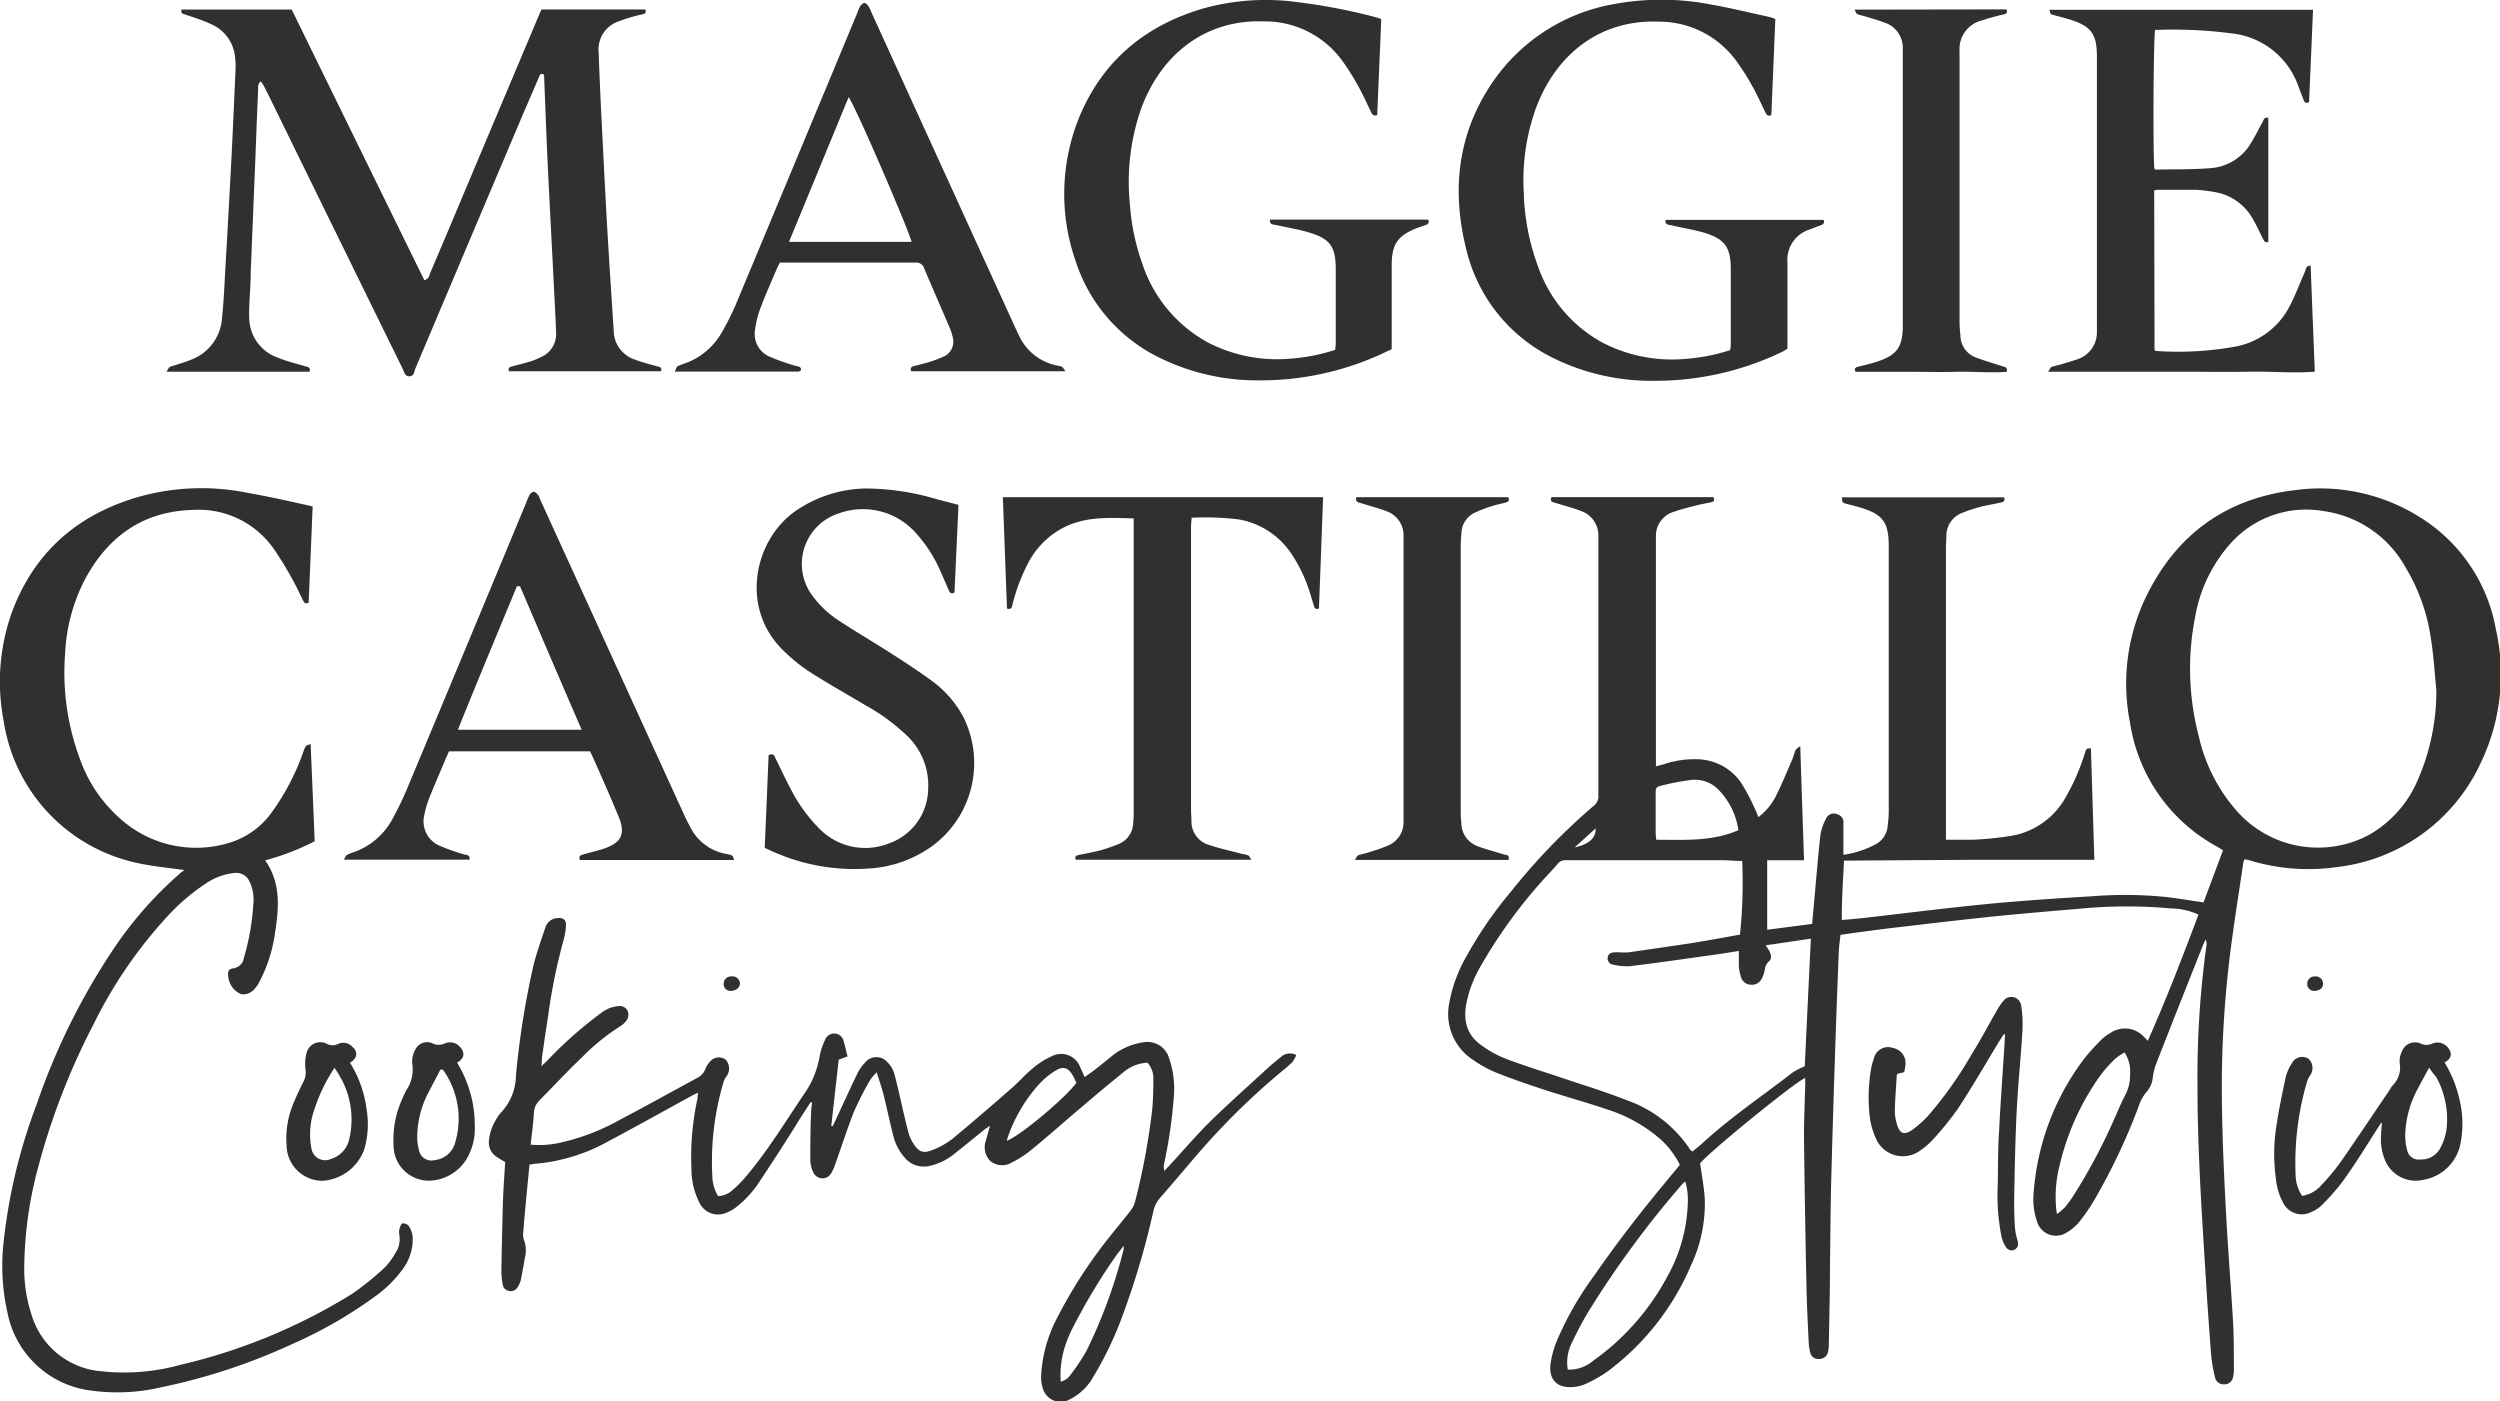 <svg xmlns="http://www.w3.org/2000/svg" viewBox="0 0 282.82 158.54">
  <defs>
    <style>
      .cls-1 {
        fill: #31302e;
      }
    </style>
  </defs>
  <g id="Capa_2" data-name="Capa 2">
    <g id="Layer_1" data-name="Layer 1">
      <g>
        <path class="cls-1" d="M208.37,56.26h18.35c.17.53-.21.56-.5.62-.73.16-1.47.27-2.19.46a18.64,18.64,0,0,0-2,.66,2.76,2.76,0,0,0-1.84,2.58c0,.49-.05,1-.05,1.49V95c1.05,0,2,0,3,0a38.77,38.77,0,0,0,4.45-.45,8.73,8.73,0,0,0,6.06-4.29,24.6,24.6,0,0,0,2.23-5.13c.15-.46.16-.46.66-.48.13,4.19.26,8.38.39,12.62-4.72,0-9.44,0-14.16,0l-14.16.09c-.11,2.27-.27,4.45-.25,6.72.87-.08,1.64-.14,2.4-.22,4.61-.53,9.22-1.12,13.83-1.57,4-.39,8.07-.66,12.11-.9a47,47,0,0,1,8.3.08c1.39.16,2.77.4,4.28.62l2.2-5.89c-.25-.16-.45-.3-.66-.42a19.22,19.22,0,0,1-9.85-14,22.59,22.59,0,0,1,1.79-14.23c3.39-7,8.95-11.12,16.71-12.08a21.18,21.18,0,0,1,14.4,3.11,18.75,18.75,0,0,1,8.48,12.59,23.12,23.12,0,0,1-1.75,15.22A20.49,20.49,0,0,1,264.28,98.1a22.64,22.64,0,0,1-9.71-.75c-.2-.06-.41-.1-.62-.15a1.25,1.25,0,0,0-.15.27c-.53,3.6-1.11,7.19-1.56,10.81a123.11,123.11,0,0,0-.87,17.06c.06,4,.25,8,.46,11.95.22,4.13.56,8.26.8,12.39.09,1.71.07,3.43.09,5.14a4.13,4.13,0,0,1-.09.93,1,1,0,0,1-1.06.86,1,1,0,0,1-1-.84,17.58,17.58,0,0,1-.42-2.39c-.22-2.82-.42-5.65-.59-8.47-.26-4.14-.53-8.27-.72-12.41-.14-3.2-.25-6.41-.24-9.61a107.56,107.56,0,0,1,1-15.84,1.49,1.49,0,0,0-.07-.77,5.92,5.92,0,0,0-.3.62c-1.8,4.54-3.61,9.08-5.38,13.64a7.15,7.15,0,0,0-.33,1.54,2.93,2.93,0,0,1-.77,1.55A4.67,4.67,0,0,0,242,125a68.86,68.86,0,0,1-5.22,11,20,20,0,0,1-1.55,2.22,5.23,5.23,0,0,1-1.41,1.2,2.23,2.23,0,0,1-3.39-1.28,7.74,7.74,0,0,1-.35-3.41,28.56,28.56,0,0,1,5.73-15,24.64,24.64,0,0,1,1.8-2,4.56,4.56,0,0,1,1.1-.85,2.93,2.93,0,0,1,3.78.36,6.84,6.84,0,0,1,.48.51c2.12-4.74,3.93-9.49,5.74-14.28a7.64,7.64,0,0,0-3.1-.7,55.52,55.52,0,0,0-10.63.06c-3.19.26-6.39.54-9.58.86-3.56.37-7.12.79-10.67,1.21-1.7.19-3.4.43-5.1.65l-1.42.21c-.07.66-.16,1.27-.19,1.89q-.24,6-.44,12-.24,7.19-.43,14.38c-.07,3.14-.09,6.29-.13,9.43,0,2.9-.08,5.79-.13,8.69a3.77,3.77,0,0,1-.1.83,1,1,0,0,1-1,.76.93.93,0,0,1-1-.72,6,6,0,0,1-.18-1.19c-.1-2.15-.21-4.29-.25-6.44q-.18-8.4-.28-16.82c0-1.92.09-3.85.14-5.78,0-.28,0-.56,0-.85-1.18.48-11,8.49-11.89,9.67.19,1.35.43,2.61.52,3.87a16.3,16.3,0,0,1-1.53,7.62,29.25,29.25,0,0,1-9.39,12,14.93,14.93,0,0,1-2.42,1.4,4.46,4.46,0,0,1-1.52.41c-1.83.15-2.81-.81-2.58-2.63a11,11,0,0,1,.75-2.68,36.52,36.52,0,0,1,4.23-7.35c2.8-4.06,5.85-7.92,9-11.68l.65-.79a9.58,9.58,0,0,0-2.22-2.92,16.92,16.92,0,0,0-6-3.35c-2.35-.8-4.75-1.46-7.12-2.23-1.83-.6-3.66-1.23-5.45-1.94a13.3,13.3,0,0,1-2.61-1.44,6.19,6.19,0,0,1-2.69-6.42A16.54,16.54,0,0,1,166,108a45.12,45.12,0,0,1,4.88-7.07,70.62,70.62,0,0,1,9.45-9.8,1.37,1.37,0,0,0,.49-1.22q0-8.17,0-16.36v-12c0-.31,0-.62,0-.93a2.92,2.92,0,0,0-1.95-2.81c-.93-.36-1.9-.6-2.85-.9-.3-.09-.73-.1-.51-.67h18.33c.09.25.15.48-.2.56-.52.12-1,.2-1.55.33-.91.23-1.82.45-2.7.76a2.83,2.83,0,0,0-2.06,2.8c0,.28,0,.56,0,.84V86.69c.37-.1.63-.15.88-.23a10.9,10.9,0,0,1,3.76-.57,6.15,6.15,0,0,1,5.11,2.83,25.3,25.3,0,0,1,1.55,3c.1.21.18.44.29.72a6.84,6.84,0,0,0,2-2.41c.68-1.36,1.25-2.78,1.86-4.17.13-.32.2-.66.35-1,.07-.15.26-.24.53-.47.14,4.41.28,8.62.43,12.93h-4.17v7.86l5.09-.66c.06-.76.12-1.46.19-2.17.24-2.64.45-5.27.74-7.9a5.93,5.93,0,0,1,.64-1.84.94.94,0,0,1,1.25-.5.93.93,0,0,1,.71,1c0,1,0,2,0,3,0,.18,0,.36,0,.59a10.81,10.81,0,0,0,3.65-1.19,2.55,2.55,0,0,0,1.35-2,13.27,13.27,0,0,0,.13-1.67q0-15,0-30c0-2.81-.65-3.67-3.38-4.47-.54-.16-1.08-.28-1.62-.43C208.4,56.79,208.41,56.78,208.37,56.26Zm67.25,21.85c-.19-1.92-.3-3.85-.6-5.75a21.49,21.49,0,0,0-2.91-8.22,12.57,12.57,0,0,0-9.31-6.33,11.45,11.45,0,0,0-10.41,3.61,16.73,16.73,0,0,0-4.06,8.38,30.19,30.19,0,0,0,.44,13.6,19,19,0,0,0,4.56,8.66,12.27,12.27,0,0,0,14.5,2.48,12.89,12.89,0,0,0,5.59-6.08A25.06,25.06,0,0,0,275.62,78.11Zm-75.86,28.83c.21.35.34.52.43.7.18.39.28.82-.08,1.12a1.51,1.51,0,0,0-.47,1,3.58,3.58,0,0,1-.36,1,1.2,1.2,0,0,1-1.16.64,1.19,1.19,0,0,1-1.15-.81,5.64,5.64,0,0,1-.26-1.36c0-.52,0-1,0-1.65-.84.13-1.57.26-2.3.36-3.33.47-6.65.95-10,1.36a6.42,6.42,0,0,1-1.94-.18.69.69,0,0,1-.59-.82c.08-.48.45-.55.84-.57.15,0,.31,0,.46,0a6.85,6.85,0,0,0,1.11,0c2.28-.33,4.56-.66,6.83-1,1.9-.3,3.79-.65,5.72-1a56.57,56.57,0,0,0,.25-8.33c-.92,0-1.72-.1-2.53-.09l-15.87,0c-.5,0-1,0-1.5,0a1.1,1.1,0,0,0-1,.45c-.38.45-.79.88-1.19,1.31a56.47,56.47,0,0,0-7.63,10.47,13.4,13.4,0,0,0-1.45,3.82c-.4,1.92-.08,3.63,1.59,4.83a12.06,12.06,0,0,0,2.75,1.55c2,.77,4.06,1.4,6.09,2.08,2.56.87,5.16,1.65,7.67,2.64a14.25,14.25,0,0,1,7.23,5.66,1.49,1.49,0,0,0,.21.15c.32-.27.66-.53,1-.82,3.24-3,6.88-5.44,10.35-8.13a8.18,8.18,0,0,1,1.36-.69c.22-4.7.45-9.5.69-14.44Zm-22.39,48a4.14,4.14,0,0,0,2.86-1,27.56,27.56,0,0,0,8.38-9.51,18.09,18.09,0,0,0,2.32-8.19,7.57,7.57,0,0,0-.27-2.57,1.44,1.44,0,0,0-.27.2,110.47,110.47,0,0,0-10.78,14.65q-.95,1.6-1.74,3.3A4.91,4.91,0,0,0,177.37,155Zm55.32-17.6a6.41,6.41,0,0,0,.89-.74,13,13,0,0,0,.94-1.27A64.72,64.72,0,0,0,239,127c.46-1,.85-2,1.36-3a4.73,4.73,0,0,0,.61-2.41,4,4,0,0,0-.62-2.53,6.81,6.81,0,0,0-1.1.75,16.27,16.27,0,0,0-1.61,1.81A28.71,28.71,0,0,0,233,131.84,14.11,14.11,0,0,0,232.69,137.35ZM187.37,95c3.17,0,6.29.22,9.29-1.08a8.12,8.12,0,0,0-2.13-4.45,3.73,3.73,0,0,0-3.09-1.25,26,26,0,0,0-3.37.63c-.77.19-.76.26-.77,1,0,1.43,0,2.86,0,4.29C187.3,94.4,187.34,94.64,187.37,95Zm-9.23.86c1.63-.34,2.42-1.1,2.37-2.14Z"/>
        <path class="cls-1" d="M74.79,42H57.57c-.11-.43.13-.49.39-.56.69-.18,1.39-.35,2.07-.56a7.32,7.32,0,0,0,1.12-.46,2.84,2.84,0,0,0,1.76-2.83c-.08-2.09-.2-4.17-.3-6.25-.23-4.48-.47-8.95-.68-13.43-.14-3-.24-5.91-.36-8.87,0-.21,0-.42-.06-.62-.39-.18-.45.1-.55.33L59.13,13Q53.05,27.35,47,41.66c-.14.34-.12.87-.66.91s-.63-.53-.8-.88q-7.12-14.5-14.22-29c-.46-.95-.93-1.9-1.4-2.84-.11-.22-.25-.41-.4-.65-.39.29-.31.65-.32,1-.12,2.68-.22,5.35-.32,8q-.26,6.34-.52,12.69c0,1.27-.12,2.55-.16,3.82a13.06,13.06,0,0,0,0,1.4,4.81,4.81,0,0,0,3.2,4.34c1,.41,2.12.69,3.2,1,.28.08.55.13.42.6H18.83c.18-.26.25-.46.39-.54a3.21,3.21,0,0,1,.62-.2c.59-.2,1.19-.38,1.76-.61a5.41,5.41,0,0,0,3.52-4.77c.18-1.71.26-3.42.35-5.13q.39-6.71.74-13.43c.16-3.2.3-6.4.44-9.6a7.15,7.15,0,0,0-.06-1.31,4.49,4.49,0,0,0-2.65-3.7C23,2.3,22,2,21,1.66c-.26-.09-.58-.09-.47-.58H33q7.47,15.26,15,30.61c.54-.12.55-.52.67-.81q2.72-6.4,5.41-12.82L60.94,1.79c.09-.23.2-.45.32-.72H73c.14.32,0,.47-.28.54-.48.11-1,.23-1.44.37a11.1,11.1,0,0,0-1.15.39A3.36,3.36,0,0,0,67.73,6c.08,2.49.2,5,.32,7.47.21,4.13.41,8.27.65,12.4.22,3.86.48,7.71.73,11.56a3.47,3.47,0,0,0,2.4,3.25c.81.31,1.66.52,2.49.76C74.59,41.5,74.91,41.51,74.79,42Z"/>
        <path class="cls-1" d="M20.87,98.43c-1.7-.24-3.32-.39-4.89-.71A19.38,19.38,0,0,1,.43,81.65a23.41,23.41,0,0,1,.84-12.17c2.48-6.89,7.39-11.23,14.37-13.26a26.26,26.26,0,0,1,12.21-.5c2.51.45,5,1,7.52,1.57l-.45,10.87c-.39.23-.54,0-.69-.34-.36-.72-.69-1.47-1.09-2.17a38.64,38.64,0,0,0-2.08-3.43,10.38,10.38,0,0,0-9.32-4.53c-5.57.17-9.5,3-12.09,7.78a20.18,20.18,0,0,0-2.28,8.41,28,28,0,0,0,1.68,12,16.1,16.1,0,0,0,5.57,7.56,12.83,12.83,0,0,0,11.2,1.94,9.17,9.17,0,0,0,5-3.59,26.79,26.79,0,0,0,3.48-6.69,3,3,0,0,1,.29-.68c.1-.13.33-.16.55-.25.16,3.72.31,7.33.46,11A28.1,28.1,0,0,1,30,97.33c1.84,2.65,1.54,5.51,1.09,8.35A16.53,16.53,0,0,1,29.38,111s-.06.1-.08.16c-.54,1-1.25,1.45-2.05,1.3a2.41,2.41,0,0,1-1.42-1.92c-.09-.62,0-.94.62-1a1.41,1.41,0,0,0,1.14-1.17,27.66,27.66,0,0,0,1.08-6.24,4.62,4.62,0,0,0-.43-2.37,1.64,1.64,0,0,0-1.74-1A7.11,7.11,0,0,0,23.21,100,23.33,23.33,0,0,0,19,103.6a51.49,51.49,0,0,0-8.38,12.2A78.76,78.76,0,0,0,4.33,132a45.05,45.05,0,0,0-1.59,11.72,16.7,16.7,0,0,0,.84,5.05,9,9,0,0,0,8,6.37,23.69,23.69,0,0,0,8.79-.73,64.73,64.73,0,0,0,19.4-8,31,31,0,0,0,3.73-3,7.45,7.45,0,0,0,1.22-1.64,2.79,2.79,0,0,0,.46-2.05,1.58,1.58,0,0,1,0-.65c.07-.24.18-.62.35-.66a.79.79,0,0,1,.71.28,2.73,2.73,0,0,1,.44,1.19,5.63,5.63,0,0,1-1.11,3.68,13.41,13.41,0,0,1-3,3A49.83,49.83,0,0,1,33.17,152a68.58,68.58,0,0,1-15.21,5,21.59,21.59,0,0,1-7.52.33,11,11,0,0,1-9.59-8.81,24.15,24.15,0,0,1-.51-7.34,62.69,62.69,0,0,1,3.83-16.31,75.55,75.55,0,0,1,9-18,43.36,43.36,0,0,1,7.41-8.25A3.75,3.75,0,0,0,20.87,98.43Z"/>
        <path class="cls-1" d="M91.7,124.69l-1.29,2C89,129,87.57,131.19,86.1,133.4a12,12,0,0,1-2.85,3.19,4.56,4.56,0,0,1-1.31.69,2.32,2.32,0,0,1-2.82-1.23,8.49,8.49,0,0,1-.9-3.79,31,31,0,0,1,.69-8c0-.18,0-.36.09-.65-.28.12-.46.2-.63.29-3.28,1.79-6.54,3.62-9.84,5.37a20.38,20.38,0,0,1-7.81,2.37c-.25,0-.49.07-.82.11l-.33,3.42c-.13,1.36-.26,2.73-.36,4.09a2.12,2.12,0,0,0,.06,1,3.46,3.46,0,0,1,.09,2.11c-.13.8-.27,1.6-.43,2.39a2.68,2.68,0,0,1-.37.85.87.87,0,0,1-1,.42.81.81,0,0,1-.68-.68,8.27,8.27,0,0,1-.16-1.48q.06-4,.18-8c.05-1.46.16-2.92.25-4.41-.31-.19-.64-.36-.94-.57a1.93,1.93,0,0,1-.89-1.92,5.39,5.39,0,0,1,.78-2.28,3.84,3.84,0,0,1,.59-.84,6.23,6.23,0,0,0,1.68-4.21,96.35,96.35,0,0,1,2-12.52c.37-1.42.86-2.8,1.32-4.18a1.51,1.51,0,0,1,1.39-1.08c.64-.06,1,.21.94.85a7.36,7.36,0,0,1-.29,1.74A64.07,64.07,0,0,0,62,115c-.25,1.54-.46,3.08-.69,4.62,0,.24,0,.49-.07,1,.37-.35.61-.57.84-.81a45.9,45.9,0,0,1,6-5.27,3.58,3.58,0,0,1,1.89-.72,1,1,0,0,1,1,.47,1.11,1.11,0,0,1-.15,1.23,2.74,2.74,0,0,1-.62.56,23.78,23.78,0,0,0-4.35,3.52c-1.67,1.58-3.23,3.28-4.85,4.91a2.08,2.08,0,0,0-.6,1.42c-.08,1.17-.23,2.34-.37,3.56a10.56,10.56,0,0,0,3.47-.25,24.38,24.38,0,0,0,6.51-2.5c3-1.57,5.91-3.2,8.87-4.8a1.84,1.84,0,0,0,.91-1,3,3,0,0,1,.61-.93,1.3,1.3,0,0,1,1.7-.13,1.5,1.5,0,0,1,.16,1.78,2.54,2.54,0,0,0-.37.63,31.56,31.56,0,0,0-1.3,10.88,4.45,4.45,0,0,0,.65,2.15,2.67,2.67,0,0,0,1.68-.73,14.2,14.2,0,0,0,1.62-1.67c2.38-2.85,4.3-6,6.38-9.09a10.4,10.4,0,0,0,1.82-4.42,7.6,7.6,0,0,1,.59-1.76,1.12,1.12,0,0,1,1.1-.73,1.08,1.08,0,0,1,1,.86c.18.55.29,1.12.45,1.73l-1,.37c-.27,2.46-.56,5-.84,7.5l.18,0c.13-.28.26-.55.38-.82.8-1.72,1.59-3.45,2.41-5.15a4.93,4.93,0,0,1,.86-1.21,1.64,1.64,0,0,1,2.55,0,2.91,2.91,0,0,1,.75,1.26c.42,1.56.75,3.15,1.12,4.72.17.73.34,1.46.55,2.17a4.25,4.25,0,0,0,.48,1c.63,1,1.14,1.17,2.21.73a8.78,8.78,0,0,0,2.18-1.22c2.28-1.88,4.52-3.82,6.74-5.76.82-.72,1.54-1.55,2.38-2.24a9,9,0,0,1,2.19-1.39,2.29,2.29,0,0,1,3.18,1.27c.17.33.31.67.5,1.1.37-.26.7-.47,1-.7.84-.65,1.65-1.33,2.51-2a7.47,7.47,0,0,1,3.1-1.22,2.55,2.55,0,0,1,2.86,1.54,10.69,10.69,0,0,1,.65,4.22,54.72,54.72,0,0,1-1.1,7.85,1.86,1.86,0,0,0,0,.93l.66-.7c1.56-1.69,3.05-3.45,4.7-5.06,2.06-2,4.24-3.94,6.37-5.9.46-.42.94-.81,1.43-1.2a1.51,1.51,0,0,1,1.76-.25,3.27,3.27,0,0,1-.41.77,13,13,0,0,1-1.13,1,81.26,81.26,0,0,0-9.72,9.56c-1.39,1.63-2.78,3.27-4.19,4.89a3.34,3.34,0,0,0-.72,1.49,91,91,0,0,1-3.72,12.42,39.66,39.66,0,0,1-3.07,6.28,6.23,6.23,0,0,1-2.66,2.55,2.09,2.09,0,0,1-3.06-1.29,4.27,4.27,0,0,1-.18-1.37,15.75,15.75,0,0,1,1.75-6.44,54.15,54.15,0,0,1,5.76-9c.87-1.1,1.77-2.17,2.63-3.28a2.86,2.86,0,0,0,.51-1.07,77,77,0,0,0,1.93-10.46c.1-1.11.11-2.23.12-3.35a2.65,2.65,0,0,0-.67-1.83,4.58,4.58,0,0,0-2.86,1.2c-1.5,1.21-3,2.46-4.45,3.71-2,1.67-3.9,3.39-5.89,5a10.86,10.86,0,0,1-2.11,1.36,2.12,2.12,0,0,1-2.46-.14,2.21,2.21,0,0,1-.5-2.34c.13-.51.28-1,.46-1.65-.23.16-.4.25-.55.36-1.16.94-2.31,1.89-3.49,2.81a6.64,6.64,0,0,1-2.65,1.33,2.83,2.83,0,0,1-3-.94,5.85,5.85,0,0,1-1.24-2.38c-.4-1.57-.73-3.15-1.12-4.72-.2-.78-.47-1.54-.77-2.51a5.84,5.84,0,0,0-.74.86,37.27,37.27,0,0,0-1.82,3.56c-.76,1.91-1.38,3.87-2.07,5.8a5.67,5.67,0,0,1-.57,1.28A1.13,1.13,0,0,1,92,132.6a3.31,3.31,0,0,1-.33-1.34c0-1.8,0-3.61.09-5.41,0-.37.07-.74.11-1.11ZM120,156.3a1.92,1.92,0,0,0,1.16-.84,22.77,22.77,0,0,0,1.75-2.64,58.74,58.74,0,0,0,4.2-11.44,3,3,0,0,0,0-.44c-.32.43-.55.72-.77,1a67.76,67.76,0,0,0-5,8.31,13.06,13.06,0,0,0-.8,1.89A10.44,10.44,0,0,0,120,156.3Zm-6.07-27.25c1.55-.61,6.67-4.91,7.84-6.56-.12-.24-.23-.5-.36-.74-.56-1-1.12-1.2-2.12-.56a8.86,8.86,0,0,0-1.64,1.35,17.57,17.57,0,0,0-3.52,5.77A5.59,5.59,0,0,0,113.9,129.05Z"/>
        <path class="cls-1" d="M200.84,2.16,200.39,13c-.43.25-.58-.08-.73-.39-.48-1-.93-2-1.46-2.93a25.54,25.54,0,0,0-1.75-2.75,10.8,10.8,0,0,0-8.82-4.48c-6.57-.25-11.53,3.62-13.83,9.67a24.08,24.08,0,0,0-1.42,9.63A26,26,0,0,0,174,30.16a15.68,15.68,0,0,0,7.25,8.58,17.09,17.09,0,0,0,9.31,1.87,21.76,21.76,0,0,0,5.17-1,5.85,5.85,0,0,0,.07-.72c0-2.8,0-5.61,0-8.41,0-2.51-.66-3.43-3-4.15-1.22-.36-2.49-.55-3.73-.85-.28-.06-.75,0-.64-.61h17.85a.38.38,0,0,1-.25.59l-1.31.5a3.6,3.6,0,0,0-2.51,3.73c0,2.9,0,5.79,0,8.69v1.06a5.46,5.46,0,0,1-.55.34A33.06,33.06,0,0,1,187,43.08,25.07,25.07,0,0,1,176,40.64a18.43,18.43,0,0,1-10.16-12.58c-1.62-6.58-.93-12.89,2.91-18.61a21,21,0,0,1,13.91-9,29.28,29.28,0,0,1,11,.08c2.21.39,4.38.93,6.57,1.4A5.17,5.17,0,0,1,200.84,2.16Z"/>
        <path class="cls-1" d="M156.26,2.16c-.15,3.66-.31,7.28-.46,10.87-.54.15-.62-.21-.75-.48-.46-.92-.87-1.86-1.37-2.76A28.4,28.4,0,0,0,151.94,7a10.82,10.82,0,0,0-9-4.58c-6.62-.23-11.65,3.77-13.89,10a25.23,25.23,0,0,0-1.22,10.77,25.11,25.11,0,0,0,1.4,6.65,15.78,15.78,0,0,0,7.43,8.91,17,17,0,0,0,9.22,1.83,21.1,21.1,0,0,0,5.16-1,5.82,5.82,0,0,0,.07-.73c0-2.8,0-5.6,0-8.41,0-2.57-.64-3.44-3.12-4.17-1.19-.35-2.43-.54-3.64-.82-.3-.06-.74,0-.68-.61h17.88a.37.37,0,0,1-.22.59c-.32.13-.65.23-1,.35-2.25.91-2.88,1.82-2.89,4.25v9.47l-1.12.53a32.87,32.87,0,0,1-14,3,25,25,0,0,1-11.1-2.54,18.46,18.46,0,0,1-9.55-11,23,23,0,0,1,.37-16.1C124.69,6.87,129.63,2.78,136.4.88A26.38,26.38,0,0,1,146.68.23a66.37,66.37,0,0,1,9,1.73A6.21,6.21,0,0,1,156.26,2.16Z"/>
        <path class="cls-1" d="M243.74,39.6c.09.06.11.1.14.1a36,36,0,0,0,9.1-.51,8.66,8.66,0,0,0,6-4.47c.68-1.28,1.19-2.66,1.78-4,.11-.26.06-.65.64-.67.15,4,.31,7.91.47,12-2.5.19-5-.05-7.51,0s-5,0-7.47,0l-7.57,0h-7.62c.19-.27.26-.48.4-.54a8.48,8.48,0,0,1,.9-.24c.62-.19,1.25-.37,1.87-.58a3.22,3.22,0,0,0,2.35-3.23v-31c0-2.63-.62-3.49-3.12-4.27-.62-.19-1.26-.34-1.89-.52-.24-.06-.24-.07-.36-.56h29.82c-.15,3.5-.3,7-.45,10.43-.3.18-.49.1-.6-.19l-.57-1.48a9,9,0,0,0-7.42-6.07,51.06,51.06,0,0,0-8.82-.41c-.2.71-.26,14.36-.09,15.69.05,0,.1.11.15.11,2.08-.05,4.17,0,6.24-.17a5.77,5.77,0,0,0,4.52-2.81c.48-.76.87-1.58,1.31-2.37.14-.26.19-.63.67-.51V27.34c-.36.21-.48-.1-.63-.38-.36-.72-.7-1.46-1.11-2.16a6.05,6.05,0,0,0-4.44-3.09,15.26,15.26,0,0,0-2.13-.24c-1.4,0-2.8,0-4.2,0a2.41,2.41,0,0,0-.4.07Z"/>
        <path class="cls-1" d="M66.74,85H50.79c-.14.34-.29.67-.44,1-.56,1.35-1.15,2.69-1.68,4A12.22,12.22,0,0,0,48,92.2a3,3,0,0,0,1.65,3.44,23.72,23.72,0,0,0,2.79,1c.27.1.75,0,.68.61H38.9c.14-.22.2-.43.34-.52a3.16,3.16,0,0,1,.68-.29,8,8,0,0,0,4.47-3.77,37.49,37.49,0,0,0,1.66-3.44Q52.8,73.09,59.51,56.91a6.07,6.07,0,0,1,.41-.94.67.67,0,0,1,.47-.33c.16,0,.35.2.47.34a1.84,1.84,0,0,1,.24.51L77.27,91.91c.26.57.53,1.13.83,1.68a5.63,5.63,0,0,0,4,3,2.84,2.84,0,0,1,.72.2c.11.06.14.28.24.5H65.6c-.2-.52.18-.56.46-.65.72-.21,1.45-.37,2.16-.6,2.13-.71,2.59-1.69,1.72-3.76C69,90,68,87.76,67,85.51,66.93,85.34,66.84,85.18,66.74,85ZM58.83,66.32h-.35C56.25,71.7,54,77.08,51.8,82.55h14C63.43,77.09,61.13,71.7,58.83,66.32Z"/>
        <path class="cls-1" d="M120.52,42H103.1c-.17-.35,0-.51.26-.58.52-.13,1-.24,1.54-.4a13.56,13.56,0,0,0,1.75-.64,1.84,1.84,0,0,0,1.11-2.3A5.69,5.69,0,0,0,107.4,37c-.94-2.21-1.91-4.4-2.84-6.61a.92.92,0,0,0-1-.68c-5,0-10,0-15,0-.09,0-.19,0-.34,0-.11.22-.24.46-.35.72-.62,1.46-1.27,2.91-1.83,4.39a11.08,11.08,0,0,0-.63,2.52,2.8,2.8,0,0,0,1.63,3,24.3,24.3,0,0,0,3,1.06c.25.09.59,0,.58.5-.09,0-.19.14-.29.14h-14c.15-.29.19-.52.32-.6a7.89,7.89,0,0,1,1-.39,7.78,7.78,0,0,0,4-3.44,29.18,29.18,0,0,0,1.59-3.16q6.89-16.5,13.75-33a4.26,4.26,0,0,1,.33-.76c.11-.16.31-.35.47-.35s.35.2.46.36a3.76,3.76,0,0,1,.32.67q8.07,17.71,16.16,35.42c.15.34.31.68.47,1a6.05,6.05,0,0,0,4.58,3.6C120.22,41.49,120.21,41.51,120.52,42ZM96,11c-2.27,5.52-4.49,10.9-6.74,16.36h13.86C102.91,26.26,96.63,11.66,96,11Z"/>
        <path class="cls-1" d="M149.68,56.25c-.16,4.27-.31,8.43-.47,12.58-.3.15-.48,0-.56-.26-.16-.53-.32-1.07-.49-1.6a16.72,16.72,0,0,0-2-4.22,9,9,0,0,0-6.09-4,31.77,31.77,0,0,0-5.27-.18c0,.37-.06.67-.06,1q0,16.06,0,32.14c0,.37.05.75.05,1.12a2.74,2.74,0,0,0,2,2.76c1.2.41,2.45.67,3.68,1a4.31,4.31,0,0,1,.73.17c.12.06.19.25.37.5H121.71c-.16-.33,0-.47.29-.53.82-.17,1.65-.32,2.46-.53a17.91,17.91,0,0,0,2-.68,2.63,2.63,0,0,0,1.73-2.35,10.37,10.37,0,0,0,.06-1.12V58.65c-2.79-.09-5.49-.24-8,1.07a9.37,9.37,0,0,0-4,4.1,20.79,20.79,0,0,0-1.68,4.45c-.08.29-.07.75-.65.58-.16-4.18-.31-8.36-.47-12.6Z"/>
        <path class="cls-1" d="M86.51,95.92c.15-3.54.3-7,.44-10.49.58-.26.66.09.79.37.58,1.17,1.12,2.36,1.74,3.51a17.9,17.9,0,0,0,3.16,4.38,7.25,7.25,0,0,0,7.93,1.72A6.62,6.62,0,0,0,105,89.26a7.72,7.72,0,0,0-2.36-6A22.34,22.34,0,0,0,98,79.84c-2.16-1.29-4.37-2.52-6.49-3.89a19.35,19.35,0,0,1-3-2.47c-4.74-4.7-3.26-12.24,1.37-15.59A14.4,14.4,0,0,1,98,55.26,28.83,28.83,0,0,1,106,56.48l2.43.63c-.15,3.35-.3,6.64-.45,9.92-.42.22-.55,0-.69-.35-.28-.66-.57-1.32-.87-2a16,16,0,0,0-2.82-4.39,8,8,0,0,0-8.71-2.21,6,6,0,0,0-3.1,9.15,11.42,11.42,0,0,0,3.14,3c1.85,1.22,3.76,2.33,5.62,3.52,1.65,1.06,3.3,2.12,4.88,3.28A12.08,12.08,0,0,1,109,81.15a11.66,11.66,0,0,1-3.66,14.65,13.61,13.61,0,0,1-7,2.45A22.52,22.52,0,0,1,88,96.58C87.52,96.4,87.11,96.19,86.51,95.92Z"/>
        <path class="cls-1" d="M153.43,56.25h17.18c.22.39,0,.53-.31.61-.51.14-1,.23-1.53.4a14.19,14.19,0,0,0-1.91.73,2.63,2.63,0,0,0-1.53,2.3c-.05.56-.08,1.12-.08,1.68q0,14.81,0,29.62c0,.49,0,1,.07,1.49a2.8,2.8,0,0,0,1.87,2.66c.95.37,2,.61,2.93.92.26.08.69,0,.54.62H153.29c.15-.24.22-.47.36-.52.4-.15.84-.21,1.25-.35.71-.23,1.42-.45,2.11-.75A2.85,2.85,0,0,0,158.78,93c0-.43,0-.87,0-1.3V61.82c0-.41,0-.81,0-1.22a2.87,2.87,0,0,0-1.89-2.75c-.95-.37-1.95-.62-2.92-.93C153.69,56.83,153.3,56.83,153.43,56.25Z"/>
        <path class="cls-1" d="M227,1.06c.12.37,0,.5-.32.57-.52.11-1,.25-1.54.39-.27.07-.53.17-.8.26a3.33,3.33,0,0,0-2.66,3.48c0,.31,0,.62,0,.93V36.42c0,.53.05,1,.1,1.58a2.67,2.67,0,0,0,1.75,2.44c1,.39,2,.66,3,1,.27.08.58.08.5.62-1.86.15-3.74-.05-5.61,0s-3.86,0-5.79,0h-5.7c-.19-.28-.1-.47.21-.56l1.26-.31c.36-.1.73-.2,1.08-.32,2.09-.73,2.71-1.57,2.78-3.78,0-.78,0-1.56,0-2.34q0-13.93,0-27.86c0-.49,0-1,0-1.49a3,3,0,0,0-2.05-2.84c-.76-.28-1.54-.5-2.31-.74a6.23,6.23,0,0,1-.8-.23c-.12-.06-.17-.27-.3-.5Z"/>
        <path class="cls-1" d="M269.39,127l-.54.83c-1.27,2-2.5,4-3.85,5.85a23.8,23.8,0,0,1-2.41,2.72,3.64,3.64,0,0,1-1.09.7,2.36,2.36,0,0,1-3.2-1,7.38,7.38,0,0,1-.83-2.75,20.12,20.12,0,0,1,0-5.59c.28-2,.69-3.92,1.1-5.87a5.25,5.25,0,0,1,.71-1.61,1.3,1.3,0,0,1,1.92-.47,1.45,1.45,0,0,1,.1,1.9,3,3,0,0,0-.34.76,32.56,32.56,0,0,0-1.27,10.25,4.62,4.62,0,0,0,.74,2.57,3.68,3.68,0,0,0,2.18-1.21,26.48,26.48,0,0,0,2.15-2.58c1.83-2.63,3.61-5.3,5.41-7.95.18-.26.32-.54.52-.78a2.81,2.81,0,0,0,.79-2.46,2.51,2.51,0,0,1,.24-1.36,1.58,1.58,0,0,1,2.15-.88,1.48,1.48,0,0,0,1.25,0,1.53,1.53,0,0,1,1.83.47c.51.64.38,1.23-.4,1.66a13.83,13.83,0,0,1,1.73,4.38,11.43,11.43,0,0,1,.08,4.73,5.13,5.13,0,0,1-4.17,4.15,3.76,3.76,0,0,1-4.41-2.29,6.26,6.26,0,0,1-.41-2.84c0-.42.06-.84.09-1.26Zm5.42-6.23c-.48.89-.9,1.65-1.3,2.41a11.53,11.53,0,0,0-1.41,5.17,6.38,6.38,0,0,0,.21,1.74,1.34,1.34,0,0,0,1.53,1.08A2.43,2.43,0,0,0,276,130a6.53,6.53,0,0,0,.76-2.17,9.88,9.88,0,0,0-1.16-6C275.37,121.57,275.11,121.26,274.81,120.8Z"/>
        <path class="cls-1" d="M226.69,117l-.54.83c-1.53,2.52-3,5.08-4.63,7.56a35.92,35.92,0,0,1-2.87,3.55,8.19,8.19,0,0,1-1.41,1.21,3.31,3.31,0,0,1-5-1.31,9,9,0,0,1-.67-2.12,18.86,18.86,0,0,1,.14-6,6.5,6.5,0,0,1,.29-1,1.63,1.63,0,0,1,2.13-1.17,1.74,1.74,0,0,1,1.42,2,7.21,7.21,0,0,1-.13.74l-.75.18a.65.65,0,0,0-.09.16c-.08,1.33-.19,2.67-.22,4a5.18,5.18,0,0,0,.24,1.56c.3,1.06.83,1.27,1.71.64a12,12,0,0,0,1.81-1.6,44.4,44.4,0,0,0,5-7.08c1-1.59,1.85-3.24,2.79-4.85a6.25,6.25,0,0,1,.74-1.08,1.12,1.12,0,0,1,2,.53,13.6,13.6,0,0,1,.13,3.06c-.18,3-.49,5.95-.64,8.94-.16,3.26-.22,6.53-.28,9.79,0,1.18,0,2.37.11,3.55a7.23,7.23,0,0,0,.28,1.27c.1.39.08.76-.33,1a.74.74,0,0,1-1-.3,3.42,3.42,0,0,1-.48-1.09,24.18,24.18,0,0,1-.44-5.94c.05-2,0-4,.15-6,.16-3.26.4-6.52.61-9.78l.06-1.25Z"/>
        <path class="cls-1" d="M51.71,120.21a13.62,13.62,0,0,1,2,7.16,6.78,6.78,0,0,1-.79,3.51,5.12,5.12,0,0,1-4.33,2.69,4,4,0,0,1-4.07-4,11.19,11.19,0,0,1,.84-4.92c.18-.43.37-.86.58-1.28a4.12,4.12,0,0,0,.7-3,2.72,2.72,0,0,1,.33-1.6,1.48,1.48,0,0,1,2-.72,1.59,1.59,0,0,0,1.33,0,1.48,1.48,0,0,1,1.77.42C52.64,119.14,52.52,119.76,51.71,120.21ZM50.1,121l-.28,0c-.5,1-1,1.9-1.5,2.88a11,11,0,0,0-1.12,4.87,5.28,5.28,0,0,0,.2,1.37,1.43,1.43,0,0,0,1.77,1.12,2.67,2.67,0,0,0,2.28-1.84A9.52,9.52,0,0,0,50.1,121Z"/>
        <path class="cls-1" d="M39.59,120.22a13.1,13.1,0,0,1,1.9,5.4,10,10,0,0,1-.32,4.52,5.42,5.42,0,0,1-4.61,3.44,4.06,4.06,0,0,1-4.14-4,10.17,10.17,0,0,1,.7-4.57c.36-.9.77-1.77,1.2-2.63a2.15,2.15,0,0,0,.24-1.41,4.75,4.75,0,0,1,.12-1.84A1.59,1.59,0,0,1,37,118.1a1.4,1.4,0,0,0,1.25,0,1.37,1.37,0,0,1,1.62.33C40.53,119,40.44,119.73,39.59,120.22Zm-1.75.58a19.57,19.57,0,0,0-2.31,4.81,8.33,8.33,0,0,0-.31,4.23,1.57,1.57,0,0,0,2.24,1.26,3,3,0,0,0,2.07-2.32,9.72,9.72,0,0,0-.81-6.53A15.24,15.24,0,0,0,37.84,120.8Z"/>
        <path class="cls-1" d="M82.65,112.1a.76.76,0,0,1-.78-.83.82.82,0,0,1,.84-.81.86.86,0,0,1,1,.8C83.68,111.75,83.27,112.09,82.65,112.1Z"/>
        <path class="cls-1" d="M261.92,110.46a.82.82,0,0,1,.88.87c0,.47-.46.79-1.07.77a.78.78,0,0,1-.72-.8A.84.84,0,0,1,261.92,110.46Z"/>
      </g>
    </g>
  </g>
</svg>
